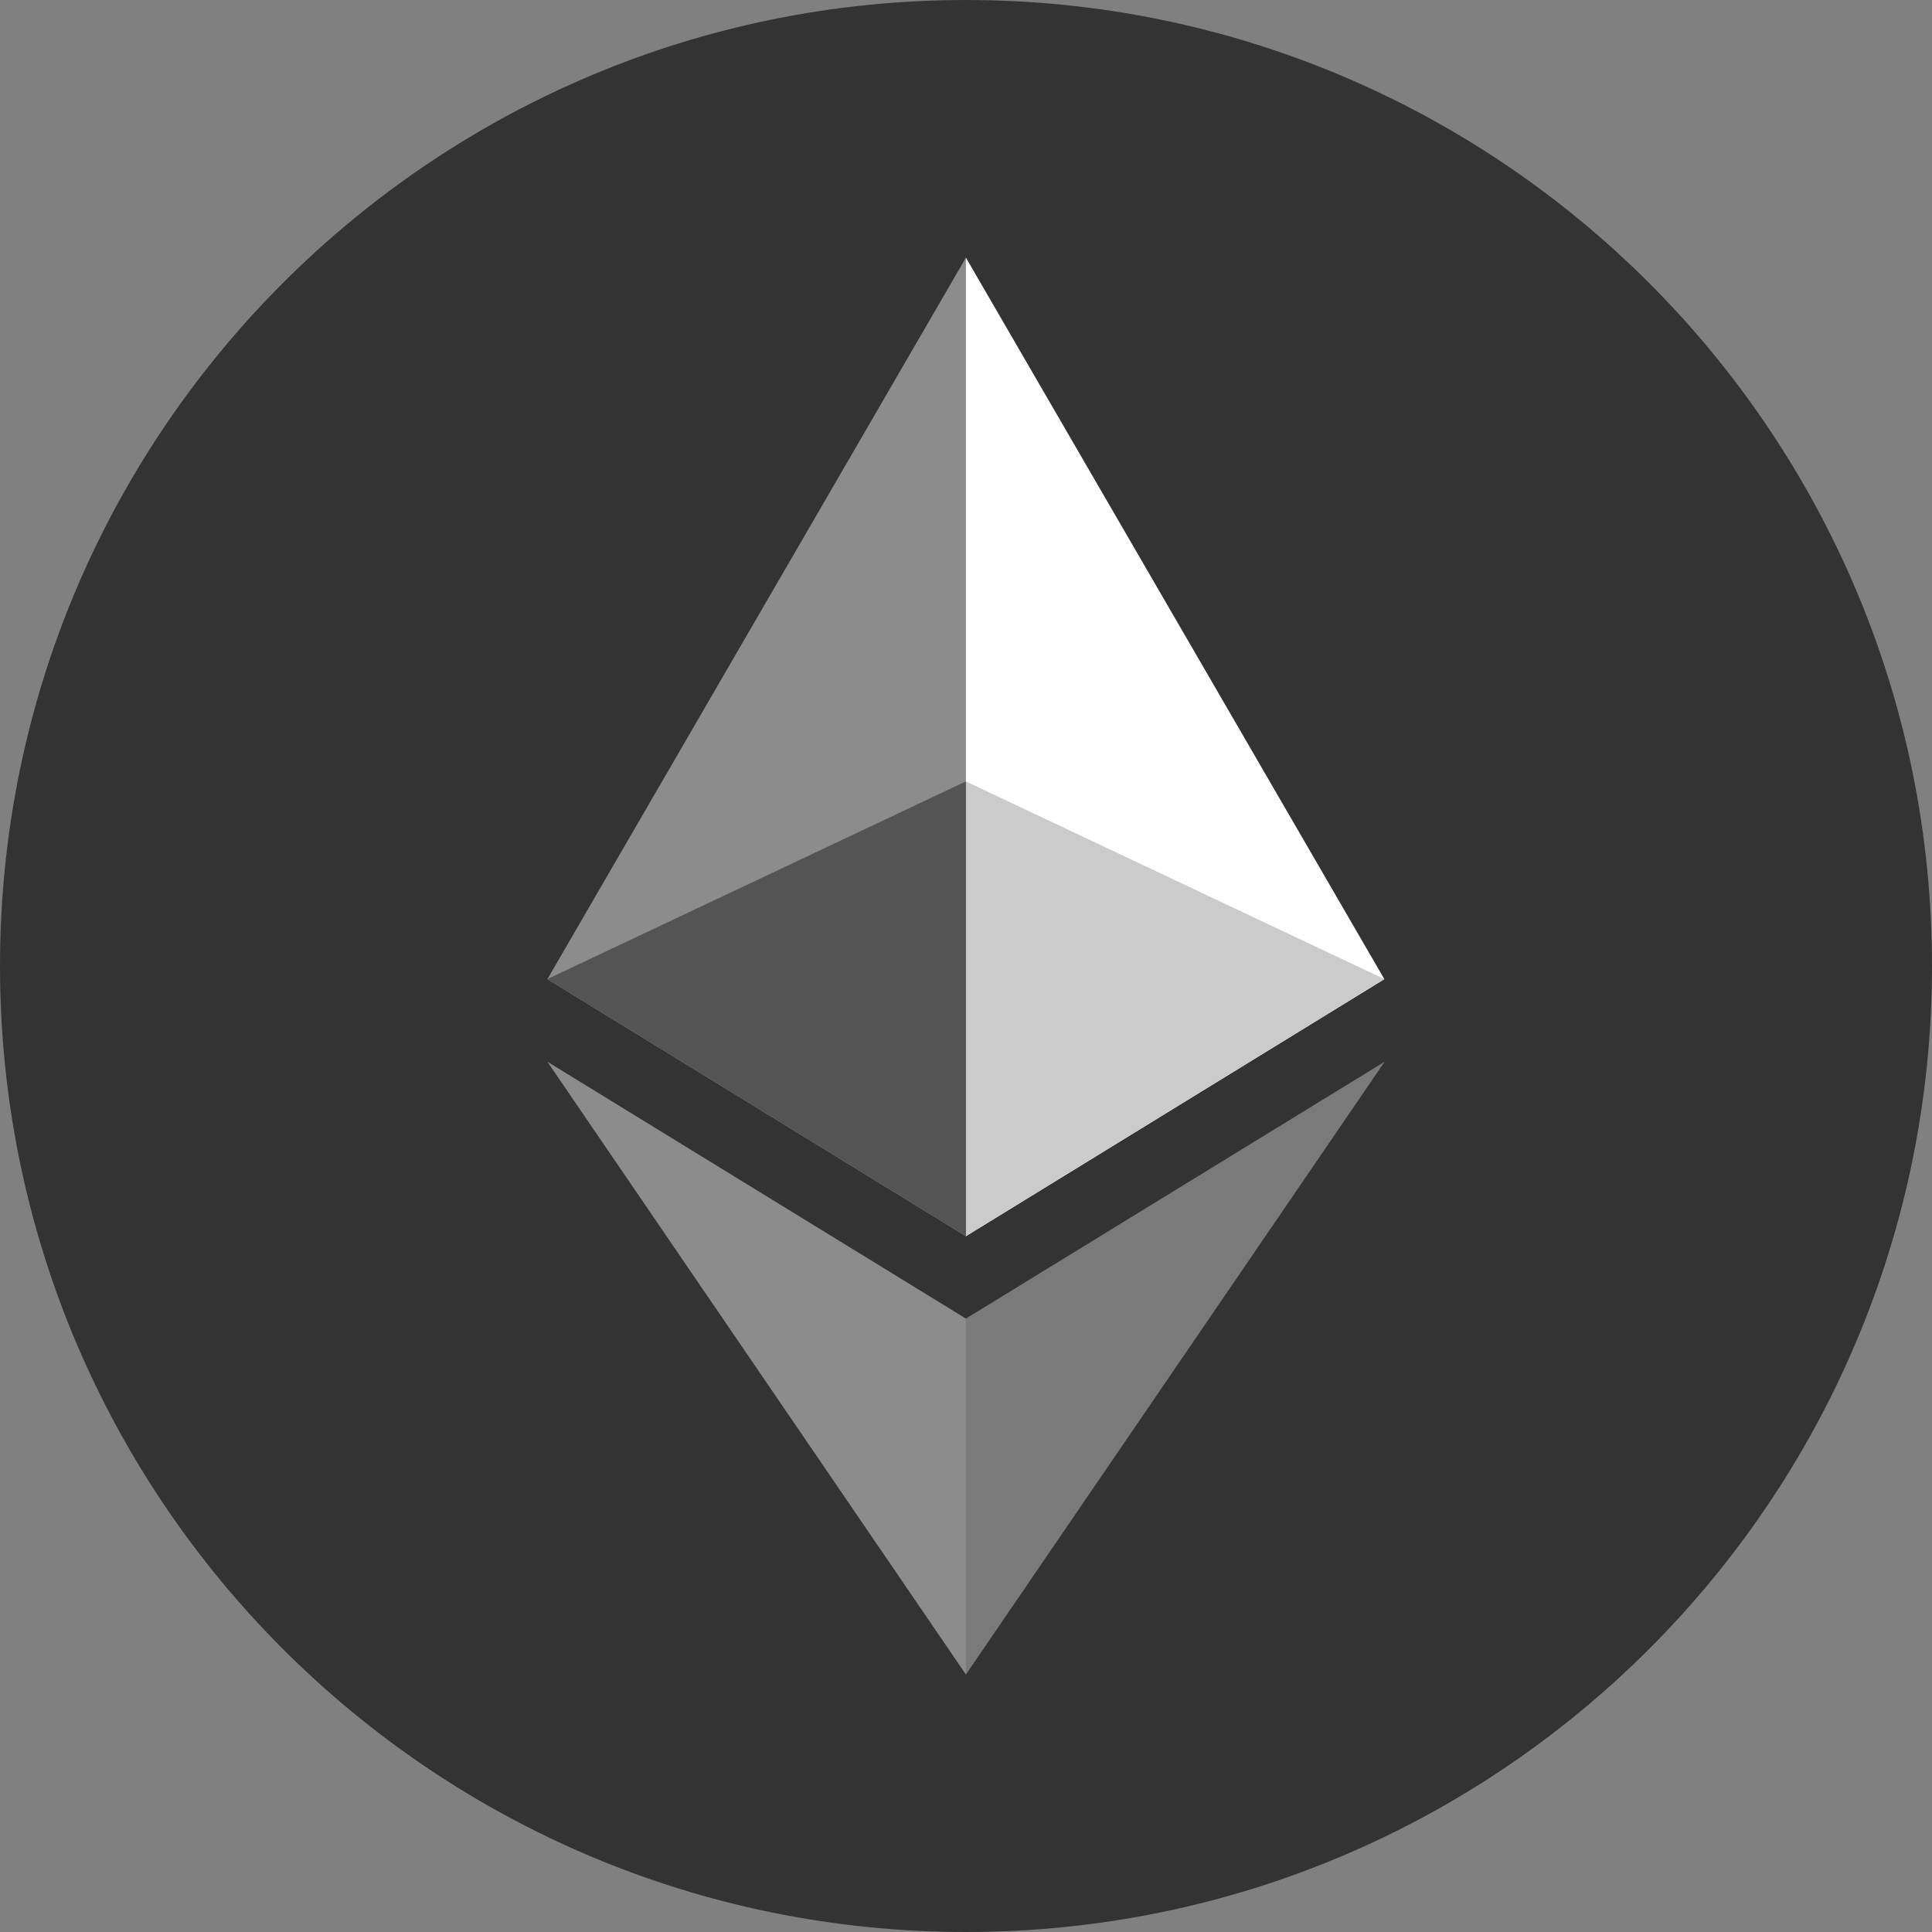 <svg width="22" height="22" viewBox="0 0 22 22" fill="none" xmlns="http://www.w3.org/2000/svg">
<rect x="0" y="0" width="22" height="22" fill="#808080" stroke="none"/>
<path d="M11 22C17.075 22 22 17.075 22 11C22 4.925 17.075 0 11 0C4.925 0 0 4.925 0 11C0 17.075 4.925 22 11 22Z" fill="#333333"/>
<path d="M10.999 2.934L10.895 3.301V13.969L10.999 14.077L15.764 11.15L10.999 2.934Z" fill="white"/>
<path d="M10.999 2.934L6.233 11.15L10.999 14.077V8.899V2.934Z" fill="#8C8C8C"/>
<path d="M10.999 15.015L10.94 15.09V18.89L10.999 19.068L15.767 12.09L10.999 15.015Z" fill="#7A7A7A"/>
<path d="M10.999 19.068V15.015L6.233 12.09L10.999 19.068Z" fill="#8C8C8C"/>
<path d="M10.998 14.076L15.764 11.149L10.998 8.898V14.076Z" fill="#CBCBCB"/>
<path d="M6.233 11.149L10.999 14.076V8.898L6.233 11.149Z" fill="#545454"/>
</svg>
